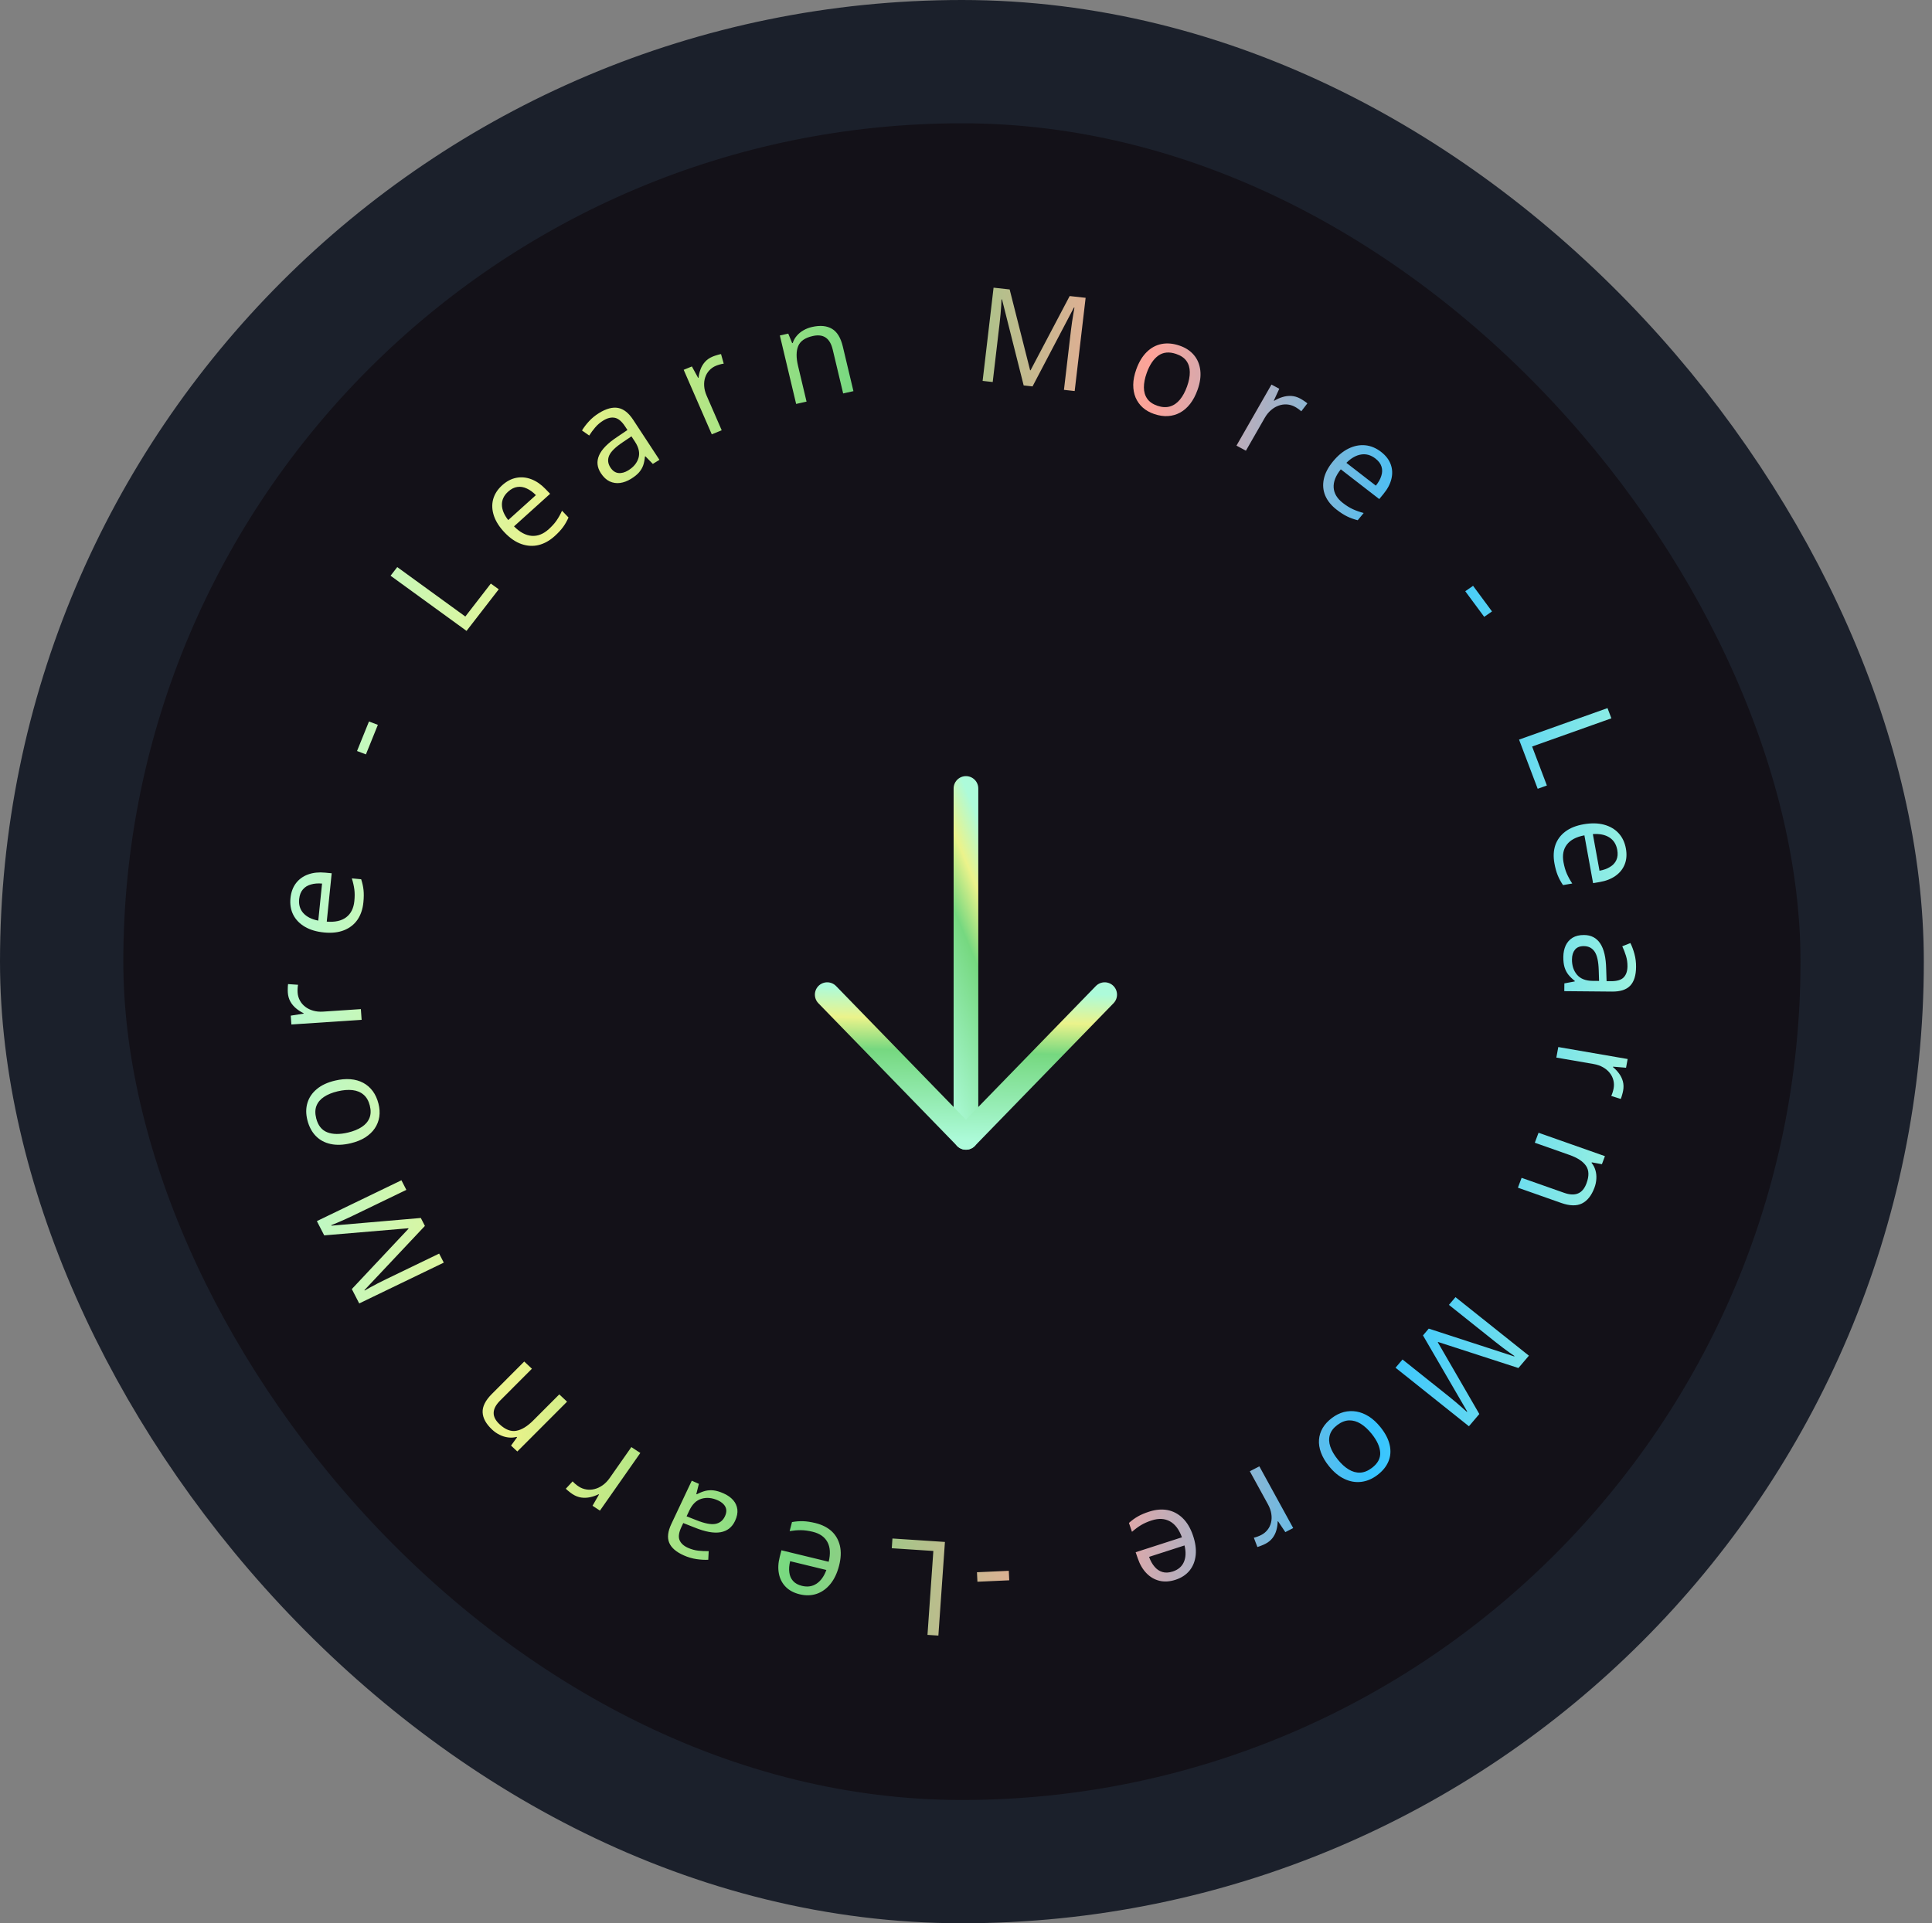 <svg width="235" height="234" viewBox="0 0 235 234" fill="none" xmlns="http://www.w3.org/2000/svg">
<rect x="0" y="0" width="235" height="234" fill="#808080" stroke="none"/>
<rect x="7.5" y="7.5" width="219.005" height="218.998" rx="109.499" fill="#131118"/>
<path fill-rule="evenodd" clip-rule="evenodd" d="M121.881 36.434L124.515 46.894L125.594 47.013L130.63 37.414L130.692 37.42C130.651 37.641 130.604 37.903 130.553 38.207C130.502 38.505 130.452 38.824 130.401 39.165C130.351 39.5 130.307 39.836 130.267 40.172L129.415 47.434L130.719 47.578L132.051 36.234L130.11 36.02L125.352 45.053L125.298 45.047L122.81 35.216L120.853 35L119.522 46.344L120.749 46.479L121.59 39.31C121.634 38.937 121.671 38.572 121.703 38.214C121.735 37.851 121.761 37.516 121.782 37.209C121.802 36.902 121.814 36.641 121.818 36.427L121.881 36.434ZM98.779 39.781C99.77 39.559 100.578 39.635 101.202 40.008C101.825 40.376 102.263 41.094 102.517 42.163L103.808 47.59L102.558 47.869L101.287 42.526C101.122 41.832 100.838 41.348 100.436 41.075C100.039 40.801 99.512 40.737 98.857 40.884C97.931 41.09 97.343 41.496 97.091 42.102C96.839 42.708 96.831 43.508 97.067 44.501L98.105 48.864L96.839 49.146L94.858 40.816L95.88 40.588L96.356 41.746L96.424 41.731C96.532 41.397 96.7 41.101 96.928 40.842C97.154 40.578 97.425 40.358 97.742 40.18C98.057 39.998 98.403 39.864 98.779 39.781ZM87.212 43.203C87.03 43.255 86.859 43.313 86.7 43.379C86.324 43.532 86.013 43.744 85.767 44.013C85.525 44.28 85.342 44.583 85.216 44.921C85.089 45.255 85.007 45.6 84.969 45.959L84.919 45.979L84.159 44.586L83.161 44.993L86.578 52.845L87.785 52.351L85.952 48.139C85.776 47.733 85.676 47.341 85.653 46.962C85.628 46.578 85.671 46.226 85.781 45.906C85.889 45.58 86.056 45.298 86.282 45.06C86.51 44.815 86.783 44.627 87.102 44.497C87.241 44.44 87.395 44.388 87.562 44.342C87.73 44.296 87.886 44.264 88.031 44.244L87.703 43.079C87.555 43.105 87.391 43.147 87.212 43.203ZM72.871 50.251C73.74 49.715 74.511 49.509 75.184 49.633C75.857 49.757 76.469 50.239 77.02 51.079L80.213 55.946L79.408 56.442L78.501 55.515L78.447 55.547C78.415 55.934 78.346 56.285 78.242 56.6C78.134 56.911 77.964 57.203 77.731 57.474C77.5 57.739 77.174 58.001 76.753 58.261C76.309 58.534 75.865 58.7 75.419 58.761C74.977 58.819 74.555 58.755 74.153 58.569C73.755 58.38 73.4 58.048 73.089 57.573C72.621 56.859 72.549 56.133 72.874 55.394C73.199 54.656 73.94 53.906 75.097 53.145L76.32 52.318L76.032 51.88C75.627 51.262 75.207 50.912 74.774 50.83C74.341 50.749 73.878 50.859 73.385 51.163C73.004 51.398 72.676 51.676 72.402 51.998C72.127 52.32 71.883 52.651 71.67 52.99L70.791 52.376C71.01 52.008 71.295 51.634 71.643 51.255C71.992 50.875 72.401 50.54 72.871 50.251ZM76.808 53.09L75.727 53.82C74.841 54.415 74.295 54.956 74.091 55.442C73.888 55.929 73.94 56.407 74.248 56.877C74.517 57.287 74.842 57.511 75.223 57.552C75.605 57.592 76.004 57.484 76.42 57.227C77.068 56.828 77.482 56.325 77.663 55.719C77.844 55.112 77.703 54.456 77.24 53.75L76.808 53.09ZM62.812 58.133C62.202 58.248 61.626 58.551 61.084 59.039C60.516 59.552 60.147 60.13 59.978 60.773C59.813 61.413 59.849 62.081 60.086 62.779C60.323 63.469 60.761 64.147 61.4 64.812C62.053 65.492 62.73 65.953 63.433 66.196C64.135 66.438 64.83 66.478 65.517 66.314C66.204 66.142 66.853 65.781 67.465 65.23C67.894 64.843 68.234 64.476 68.486 64.13C68.742 63.78 68.964 63.391 69.151 62.962L68.361 62.139C68.162 62.578 67.942 62.973 67.701 63.324C67.46 63.674 67.139 64.031 66.737 64.393C66.083 64.983 65.394 65.25 64.67 65.195C63.946 65.14 63.23 64.756 62.522 64.041L66.913 60.08L66.356 59.5C65.818 58.94 65.247 58.544 64.641 58.312C64.032 58.077 63.422 58.017 62.812 58.133ZM61.05 61.415C61.041 60.813 61.294 60.28 61.809 59.816C62.172 59.488 62.546 59.298 62.929 59.247C63.309 59.191 63.691 59.254 64.073 59.434C64.457 59.608 64.827 59.877 65.184 60.241L61.819 63.276C61.315 62.638 61.058 62.018 61.05 61.415ZM56.749 76.759L47.507 70.047L48.32 68.996L56.601 75.011L59.703 71.001L60.664 71.698L56.749 76.759ZM43.428 91.373L44.509 91.784L45.962 88.191L44.881 87.781L43.428 91.373ZM35.333 109.268C35.407 108.543 35.632 107.937 36.006 107.449C36.38 106.962 36.872 106.609 37.48 106.39C38.084 106.17 38.772 106.098 39.544 106.172L40.345 106.248L39.745 112.132C40.747 112.212 41.535 112.037 42.108 111.605C42.68 111.173 43.011 110.52 43.101 109.644C43.156 109.105 43.155 108.624 43.099 108.2C43.043 107.776 42.941 107.332 42.795 106.868L43.931 106.977C44.078 107.425 44.175 107.866 44.22 108.299C44.265 108.727 44.258 109.229 44.2 109.804C44.116 110.623 43.877 111.322 43.483 111.901C43.084 112.475 42.543 112.9 41.861 113.174C41.179 113.449 40.368 113.542 39.43 113.452C38.512 113.364 37.734 113.135 37.097 112.765C36.455 112.39 35.98 111.905 35.675 111.31C35.369 110.711 35.256 110.03 35.333 109.268ZM36.389 109.385C36.319 110.074 36.489 110.645 36.898 111.098C37.307 111.55 37.912 111.854 38.713 112.009L39.173 107.502C38.664 107.458 38.21 107.496 37.811 107.614C37.407 107.727 37.083 107.929 36.838 108.22C36.589 108.51 36.439 108.898 36.389 109.385ZM35.004 120.236C34.997 120.424 34.999 120.604 35.011 120.776C35.04 121.181 35.144 121.544 35.324 121.867C35.503 122.183 35.734 122.458 36.016 122.69C36.294 122.922 36.597 123.115 36.927 123.271L36.931 123.325L35.366 123.571L35.442 124.646L43.986 124.077L43.894 122.776L39.31 123.081C38.868 123.11 38.464 123.072 38.096 122.966C37.723 122.86 37.401 122.702 37.13 122.49C36.854 122.279 36.638 122.027 36.481 121.735C36.319 121.437 36.226 121.117 36.202 120.775C36.191 120.624 36.19 120.462 36.199 120.289C36.207 120.116 36.225 119.959 36.251 119.816L35.039 119.732C35.018 119.88 35.007 120.048 35.004 120.236ZM40.731 131.478C41.415 131.315 42.048 131.258 42.63 131.306C43.211 131.355 43.73 131.502 44.184 131.747C44.638 131.992 45.025 132.328 45.343 132.756C45.654 133.179 45.886 133.689 46.037 134.285C46.178 134.84 46.211 135.373 46.136 135.883C46.056 136.39 45.873 136.856 45.589 137.282C45.304 137.704 44.916 138.072 44.427 138.387C43.936 138.696 43.348 138.933 42.664 139.096C41.752 139.313 40.938 139.344 40.222 139.188C39.5 139.033 38.9 138.711 38.42 138.22C37.935 137.725 37.592 137.082 37.39 136.289C37.198 135.532 37.2 134.83 37.396 134.184C37.591 133.533 37.97 132.974 38.534 132.507C39.092 132.037 39.824 131.694 40.731 131.478ZM42.334 137.793C43.002 137.634 43.56 137.407 44.007 137.113C44.453 136.82 44.764 136.456 44.939 136.024C45.114 135.591 45.128 135.085 44.981 134.504C44.834 133.929 44.58 133.489 44.218 133.184C43.855 132.875 43.405 132.69 42.869 132.631C42.333 132.571 41.73 132.621 41.061 132.78C40.398 132.938 39.847 133.163 39.411 133.455C38.969 133.747 38.664 134.109 38.494 134.541C38.324 134.972 38.313 135.48 38.462 136.066C38.681 136.929 39.128 137.495 39.803 137.762C40.477 138.024 41.321 138.035 42.334 137.793ZM44.333 156.96L51.683 149.153L51.186 148.187L40.321 149.123L40.292 149.067C40.501 148.984 40.748 148.882 41.032 148.762C41.311 148.645 41.607 148.516 41.922 148.376C42.231 148.238 42.539 148.095 42.843 147.948L49.428 144.769L48.828 143.601L38.543 148.568L39.436 150.305L49.67 149.439L49.695 149.488L42.794 156.836L43.694 158.586L53.98 153.62L53.416 152.522L46.915 155.661C46.577 155.824 46.249 155.988 45.93 156.154C45.607 156.322 45.31 156.479 45.041 156.627C44.771 156.774 44.545 156.904 44.362 157.015L44.333 156.96ZM59.857 173.935C59.116 173.24 58.732 172.538 58.705 171.828C58.675 171.121 59.048 170.379 59.824 169.602L63.765 165.654L64.7 166.53L60.819 170.417C60.315 170.922 60.058 171.412 60.047 171.887C60.032 172.358 60.27 172.824 60.761 173.283C61.452 173.932 62.128 174.198 62.788 174.082C63.448 173.966 64.139 173.546 64.86 172.824L68.028 169.65L68.975 170.537L62.925 176.597L62.162 175.881L62.891 174.874L62.84 174.826C62.493 174.915 62.146 174.935 61.797 174.887C61.445 174.842 61.105 174.737 60.776 174.572C60.444 174.411 60.138 174.198 59.857 173.935ZM69.201 181.461C69.346 181.581 69.49 181.689 69.634 181.783C69.973 182.006 70.327 182.145 70.695 182.201C71.059 182.253 71.421 182.239 71.782 182.159C72.141 182.083 72.485 181.963 72.815 181.8L72.861 181.83L72.073 183.2L72.974 183.793L77.886 176.779L76.796 176.062L74.16 179.825C73.906 180.188 73.622 180.48 73.307 180.703C72.989 180.93 72.661 181.085 72.323 181.169C71.983 181.256 71.647 181.272 71.317 181.217C70.98 181.163 70.667 181.042 70.38 180.853C70.254 180.77 70.125 180.673 69.993 180.562C69.862 180.45 69.747 180.341 69.651 180.234L68.824 181.129C68.928 181.235 69.053 181.346 69.201 181.461ZM83.185 189.244C82.252 188.83 81.657 188.316 81.4 187.701C81.144 187.086 81.23 186.324 81.659 185.415L84.144 180.152L85.008 180.535L84.696 181.781L84.753 181.806C85.106 181.621 85.446 181.484 85.776 181.396C86.103 181.314 86.447 181.292 86.808 181.333C87.162 181.376 87.565 181.497 88.017 181.698C88.493 181.909 88.878 182.179 89.172 182.509C89.46 182.836 89.633 183.214 89.689 183.644C89.741 184.071 89.646 184.541 89.403 185.055C89.039 185.827 88.449 186.284 87.635 186.424C86.82 186.564 85.77 186.372 84.486 185.848L83.109 185.306L82.886 185.78C82.57 186.448 82.494 186.981 82.658 187.379C82.822 187.776 83.168 188.092 83.696 188.326C84.106 188.507 84.524 188.622 84.951 188.668C85.378 188.715 85.796 188.733 86.205 188.72L86.149 189.772C85.712 189.795 85.235 189.768 84.718 189.693C84.201 189.617 83.69 189.468 83.185 189.244ZM83.514 184.486L84.73 184.965C85.724 185.36 86.486 185.507 87.017 185.407C87.549 185.306 87.934 185.002 88.174 184.493C88.383 184.05 88.402 183.663 88.231 183.331C88.06 182.998 87.75 182.733 87.302 182.535C86.607 182.226 85.948 182.165 85.325 182.35C84.703 182.535 84.211 183.009 83.851 183.772L83.514 184.486ZM95.563 193.06C95.989 193.496 96.555 193.8 97.264 193.972C98.008 194.153 98.702 194.134 99.344 193.915C99.983 193.695 100.538 193.294 101.011 192.712C101.478 192.134 101.827 191.399 102.058 190.506C102.294 189.594 102.329 188.782 102.164 188.072C101.998 187.362 101.661 186.771 101.154 186.299C100.64 185.832 99.983 185.501 99.184 185.306C98.622 185.17 98.125 185.095 97.693 185.081C97.256 185.066 96.803 185.1 96.335 185.185L96.049 186.289C96.532 186.208 96.989 186.169 97.419 186.172C97.848 186.174 98.326 186.24 98.853 186.367C99.708 186.575 100.305 186.991 100.644 187.615C100.983 188.238 101.034 189.038 100.797 190.015L95.05 188.619L94.849 189.398C94.654 190.149 94.619 190.837 94.743 191.462C94.865 192.092 95.138 192.625 95.563 193.06ZM99.325 192.68C98.812 193.022 98.219 193.111 97.545 192.947C97.07 192.832 96.707 192.631 96.459 192.345C96.208 192.065 96.059 191.718 96.01 191.304C95.955 190.894 95.988 190.441 96.111 189.946L100.514 191.016C100.235 191.784 99.838 192.339 99.325 192.68ZM114.14 198.998L114.937 187.604L108.553 187.184L108.47 188.369L113.529 188.701L112.815 198.911L114.14 198.998ZM145.659 47.449C145.422 48.111 145.124 48.673 144.765 49.134C144.406 49.596 143.999 49.951 143.545 50.199C143.091 50.447 142.597 50.589 142.065 50.624C141.539 50.656 140.985 50.574 140.402 50.377C139.859 50.195 139.394 49.934 139.007 49.594C138.626 49.252 138.335 48.846 138.132 48.377C137.935 47.91 137.838 47.385 137.842 46.804C137.85 46.224 137.973 45.604 138.211 44.942C138.527 44.059 138.946 43.36 139.469 42.843C139.993 42.322 140.592 41.994 141.266 41.858C141.947 41.719 142.674 41.78 143.449 42.041C144.19 42.29 144.778 42.672 145.213 43.186C145.653 43.703 145.914 44.324 145.997 45.049C146.086 45.772 145.974 46.572 145.659 47.449ZM139.484 45.37C139.252 46.018 139.137 46.608 139.139 47.142C139.142 47.676 139.276 48.133 139.544 48.514C139.811 48.895 140.228 49.181 140.796 49.373C141.359 49.562 141.867 49.587 142.32 49.449C142.779 49.312 143.179 49.035 143.523 48.617C143.866 48.2 144.154 47.668 144.386 47.02C144.616 46.378 144.728 45.795 144.722 45.271C144.718 44.742 144.582 44.29 144.313 43.914C144.044 43.537 143.623 43.253 143.051 43.06C142.207 42.776 141.488 42.844 140.894 43.266C140.306 43.688 139.836 44.39 139.484 45.37ZM158.619 48.778C158.464 48.672 158.311 48.577 158.16 48.496C157.802 48.303 157.438 48.196 157.067 48.173C156.7 48.154 156.34 48.2 155.988 48.312C155.639 48.419 155.307 48.569 154.993 48.761L154.945 48.735L155.606 47.299L154.656 46.788L150.399 54.217L151.548 54.835L153.832 50.849C154.052 50.465 154.309 50.148 154.602 49.898C154.898 49.644 155.21 49.46 155.539 49.347C155.87 49.23 156.203 49.184 156.536 49.209C156.876 49.233 157.198 49.326 157.501 49.489C157.634 49.561 157.771 49.646 157.912 49.746C158.053 49.845 158.176 49.944 158.282 50.042L159.024 49.076C158.912 48.98 158.776 48.881 158.619 48.778ZM167.987 54.977C168.564 55.424 168.955 55.931 169.162 56.499C169.368 57.067 169.395 57.66 169.242 58.28C169.093 58.895 168.771 59.502 168.277 60.1L167.766 60.721L163.089 57.101C162.462 57.886 162.173 58.63 162.221 59.332C162.269 60.035 162.642 60.655 163.338 61.194C163.766 61.526 164.176 61.781 164.569 61.959C164.961 62.138 165.396 62.29 165.872 62.416L165.147 63.296C164.682 63.18 164.253 63.025 163.859 62.832C163.469 62.642 163.046 62.37 162.589 62.016C161.938 61.513 161.476 60.944 161.202 60.311C160.935 59.676 160.875 59.005 161.022 58.295C161.168 57.585 161.541 56.867 162.141 56.14C162.727 55.428 163.356 54.907 164.026 54.577C164.704 54.246 165.381 54.112 166.058 54.175C166.739 54.241 167.382 54.509 167.987 54.977ZM167.299 55.788C166.751 55.364 166.171 55.2 165.557 55.298C164.943 55.396 164.347 55.734 163.769 56.313L167.352 59.087C167.672 58.69 167.893 58.295 168.015 57.902C168.144 57.508 168.153 57.133 168.042 56.777C167.934 56.417 167.686 56.087 167.299 55.788ZM179.178 71.275L178.228 71.934L180.532 75.05L181.481 74.391L179.178 71.275ZM184.77 89.985L195.53 86.154L196.001 87.396L186.359 90.828L188.156 95.569L187.038 95.968L184.77 89.985ZM197.623 105.164C197.849 104.597 197.896 103.955 197.766 103.238C197.629 102.484 197.331 101.859 196.87 101.362C196.41 100.869 195.818 100.526 195.095 100.333C194.378 100.143 193.565 100.126 192.656 100.281C191.727 100.439 190.972 100.74 190.39 101.182C189.809 101.624 189.406 102.174 189.181 102.83C188.962 103.491 188.926 104.226 189.073 105.036C189.176 105.605 189.309 106.089 189.472 106.49C189.635 106.895 189.851 107.294 190.118 107.687L191.242 107.495C190.972 107.087 190.751 106.686 190.579 106.293C190.407 105.9 190.273 105.436 190.176 104.903C190.019 104.037 190.157 103.322 190.589 102.757C191.021 102.192 191.731 101.817 192.719 101.633L193.775 107.452L194.568 107.317C195.333 107.187 195.976 106.937 196.497 106.568C197.022 106.199 197.398 105.731 197.623 105.164ZM195.75 101.885C196.27 102.214 196.592 102.719 196.716 103.401C196.803 103.883 196.767 104.295 196.607 104.64C196.452 104.983 196.196 105.262 195.838 105.476C195.486 105.695 195.059 105.849 194.557 105.94L193.747 101.482C194.562 101.422 195.23 101.557 195.75 101.885ZM199.004 117.653C198.995 118.674 198.758 119.43 198.295 119.921C197.832 120.411 197.098 120.652 196.093 120.643L190.273 120.591L190.282 119.645L191.55 119.407L191.55 119.344C191.24 119.102 190.98 118.849 190.769 118.587C190.563 118.325 190.407 118.021 190.301 117.677C190.2 117.337 190.152 116.92 190.156 116.425C190.161 115.905 190.257 115.442 190.443 115.037C190.629 114.638 190.908 114.323 191.28 114.092C191.652 113.866 192.122 113.755 192.69 113.761C193.544 113.768 194.197 114.113 194.649 114.794C195.101 115.475 195.341 116.508 195.369 117.894L195.418 119.371L195.941 119.376C196.681 119.383 197.2 119.228 197.5 118.913C197.8 118.598 197.953 118.152 197.958 117.574C197.963 117.126 197.902 116.698 197.775 116.291C197.649 115.883 197.499 115.497 197.325 115.13L198.314 114.741C198.508 115.128 198.673 115.572 198.809 116.073C198.945 116.575 199.01 117.101 199.004 117.653ZM194.504 119.347L194.462 118.042C194.43 116.974 194.263 116.22 193.96 115.78C193.657 115.34 193.224 115.117 192.661 115.112C192.172 115.107 191.808 115.253 191.571 115.547C191.334 115.842 191.213 116.234 191.208 116.724C191.201 117.484 191.406 118.109 191.823 118.597C192.24 119.085 192.871 119.333 193.715 119.34L194.504 119.347ZM197.302 133.226C197.356 133.045 197.399 132.87 197.43 132.701C197.504 132.301 197.494 131.924 197.4 131.57C197.305 131.221 197.15 130.901 196.933 130.609C196.722 130.319 196.476 130.06 196.195 129.832L196.205 129.778L197.785 129.908L197.98 128.848L189.543 127.39L189.307 128.673L193.833 129.455C194.27 129.531 194.653 129.663 194.984 129.852C195.319 130.043 195.592 130.272 195.802 130.541C196.017 130.811 196.164 131.105 196.243 131.426C196.326 131.752 196.336 132.084 196.274 132.422C196.247 132.571 196.207 132.728 196.156 132.893C196.104 133.059 196.048 133.207 195.986 133.339L197.142 133.706C197.199 133.568 197.253 133.408 197.302 133.226ZM193.939 144.514C193.582 145.465 193.076 146.101 192.422 146.422C191.772 146.745 190.929 146.724 189.892 146.358L184.632 144.503L185.082 143.304L190.262 145.13C190.935 145.368 191.496 145.391 191.945 145.202C192.393 145.018 192.735 144.611 192.971 143.982C193.304 143.094 193.286 142.381 192.915 141.842C192.545 141.303 191.878 140.863 190.916 140.524L186.686 139.032L187.142 137.818L195.217 140.666L194.849 141.646L193.617 141.418L193.592 141.484C193.813 141.755 193.969 142.056 194.062 142.387C194.16 142.72 194.196 143.067 194.172 143.428C194.152 143.791 194.075 144.153 193.939 144.514ZM184.174 165.03L173.787 161.648L173.084 162.476L178.461 171.73L178.42 171.777C178.255 171.626 178.058 171.448 177.828 171.245C177.602 171.044 177.358 170.833 177.096 170.611C176.838 170.392 176.577 170.177 176.312 169.966L170.596 165.405L169.746 166.406L178.674 173.529L179.939 172.04L174.89 163.317L174.926 163.276L184.694 166.444L185.969 164.943L177.04 157.82L176.241 158.761L181.884 163.263C182.177 163.497 182.467 163.722 182.755 163.938C183.047 164.157 183.318 164.357 183.568 164.536C183.818 164.716 184.034 164.865 184.214 164.982L184.174 165.03ZM161.641 178.373C161.2 177.825 160.88 177.28 160.681 176.74C160.481 176.2 160.399 175.678 160.436 175.174C160.472 174.671 160.622 174.193 160.886 173.74C161.149 173.294 161.526 172.886 162.017 172.516C162.475 172.172 162.957 171.932 163.463 171.798C163.969 171.671 164.48 171.651 164.997 171.738C165.509 171.827 166.015 172.03 166.515 172.344C167.01 172.662 167.477 173.095 167.918 173.643C168.504 174.375 168.876 175.092 169.033 175.795C169.193 176.502 169.146 177.167 168.891 177.789C168.635 178.418 168.181 178.979 167.528 179.471C166.904 179.941 166.25 180.216 165.565 180.295C164.877 180.377 164.197 180.257 163.525 179.935C162.852 179.621 162.224 179.1 161.641 178.373ZM166.844 174.452C166.414 173.916 165.968 173.506 165.506 173.221C165.044 172.937 164.575 172.802 164.099 172.815C163.623 172.829 163.145 173.016 162.667 173.376C162.193 173.733 161.89 174.134 161.759 174.578C161.624 175.025 161.642 175.501 161.812 176.004C161.983 176.508 162.283 177.028 162.714 177.564C163.141 178.097 163.582 178.501 164.037 178.777C164.496 179.057 164.962 179.189 165.435 179.171C165.908 179.153 166.386 178.963 166.868 178.599C167.58 178.063 167.917 177.44 167.882 176.731C167.842 176.024 167.496 175.265 166.844 174.452ZM153.421 188.052C153.598 187.985 153.763 187.912 153.915 187.833C154.277 187.647 154.568 187.409 154.789 187.12C155.006 186.832 155.161 186.515 155.256 186.168C155.353 185.825 155.404 185.474 155.409 185.114L155.457 185.089L156.341 186.409L157.3 185.915L153.183 178.407L152.023 179.004L154.232 183.032C154.444 183.42 154.579 183.802 154.636 184.177C154.696 184.556 154.685 184.91 154.604 185.239C154.525 185.572 154.384 185.867 154.181 186.124C153.975 186.388 153.72 186.599 153.414 186.756C153.28 186.825 153.131 186.89 152.968 186.95C152.806 187.011 152.653 187.057 152.51 187.089L152.943 188.219C153.088 188.18 153.247 188.124 153.421 188.052ZM142.972 192.212C142.278 192.435 141.631 192.475 141.031 192.329C140.43 192.183 139.904 191.877 139.452 191.41C139.001 190.948 138.65 190.35 138.398 189.616L138.137 188.855L143.765 187.04C143.424 186.094 142.938 185.447 142.306 185.098C141.674 184.749 140.939 184.71 140.101 184.98C139.586 185.146 139.146 185.34 138.781 185.561C138.417 185.783 138.053 186.053 137.689 186.373L137.319 185.294C137.668 184.979 138.031 184.714 138.409 184.499C138.781 184.286 139.243 184.091 139.793 183.914C140.576 183.661 141.315 183.598 142.008 183.725C142.698 183.858 143.309 184.181 143.843 184.693C144.377 185.204 144.797 185.906 145.103 186.798C145.402 187.67 145.515 188.471 145.44 189.2C145.363 189.937 145.115 190.563 144.698 191.081C144.276 191.6 143.701 191.977 142.972 192.212ZM142.642 191.202C143.302 190.99 143.754 190.606 143.998 190.051C144.242 189.496 144.27 188.823 144.08 188.03L139.768 189.42C139.938 189.902 140.161 190.3 140.435 190.617C140.705 190.94 141.024 191.155 141.391 191.261C141.759 191.372 142.176 191.352 142.642 191.202ZM122.761 192.271L122.706 191.116L118.834 191.29L118.889 192.445L122.761 192.271Z" fill="url(#paint0_linear_856_994)"/>
<path d="M117.494 95.929L117.494 138.382" stroke="url(#paint1_linear_856_994)" stroke-width="3" stroke-linecap="round" stroke-linejoin="round"/>
<path d="M134.369 121.014L117.494 138.381L100.619 121.014" stroke="url(#paint2_linear_856_994)" stroke-width="3" stroke-linecap="round" stroke-linejoin="round"/>
<rect x="7.5" y="7.5" width="219.005" height="218.998" rx="109.499" stroke="#1B202B" stroke-width="15"/>
<defs>
<linearGradient id="paint0_linear_856_994" x1="35" y1="35" x2="207.718" y2="44.757" gradientUnits="userSpaceOnUse">
<stop stop-color="#ADFBDA"/>
<stop offset="0.198" stop-color="#EBF38B"/>
<stop offset="0.406" stop-color="#76D880"/>
<stop offset="0.609" stop-color="#FDA399"/>
<stop offset="0.807" stop-color="#35C3FF"/>
<stop offset="1" stop-color="#ADFBDA"/>
</linearGradient>
<linearGradient id="paint1_linear_856_994" x1="117.494" y1="95.929" x2="101.562" y2="102.572" gradientUnits="userSpaceOnUse">
<stop stop-color="#ADFBDA"/>
<stop offset="0.198" stop-color="#EBF38B"/>
<stop offset="0.406" stop-color="#76D880"/>
<stop offset="1" stop-color="#ADFBDA"/>
</linearGradient>
<linearGradient id="paint2_linear_856_994" x1="134.369" y1="121.014" x2="133.836" y2="139.347" gradientUnits="userSpaceOnUse">
<stop stop-color="#ADFBDA"/>
<stop offset="0.198" stop-color="#EBF38B"/>
<stop offset="0.406" stop-color="#76D880"/>
<stop offset="1" stop-color="#ADFBDA"/>
</linearGradient>
</defs>
</svg>
